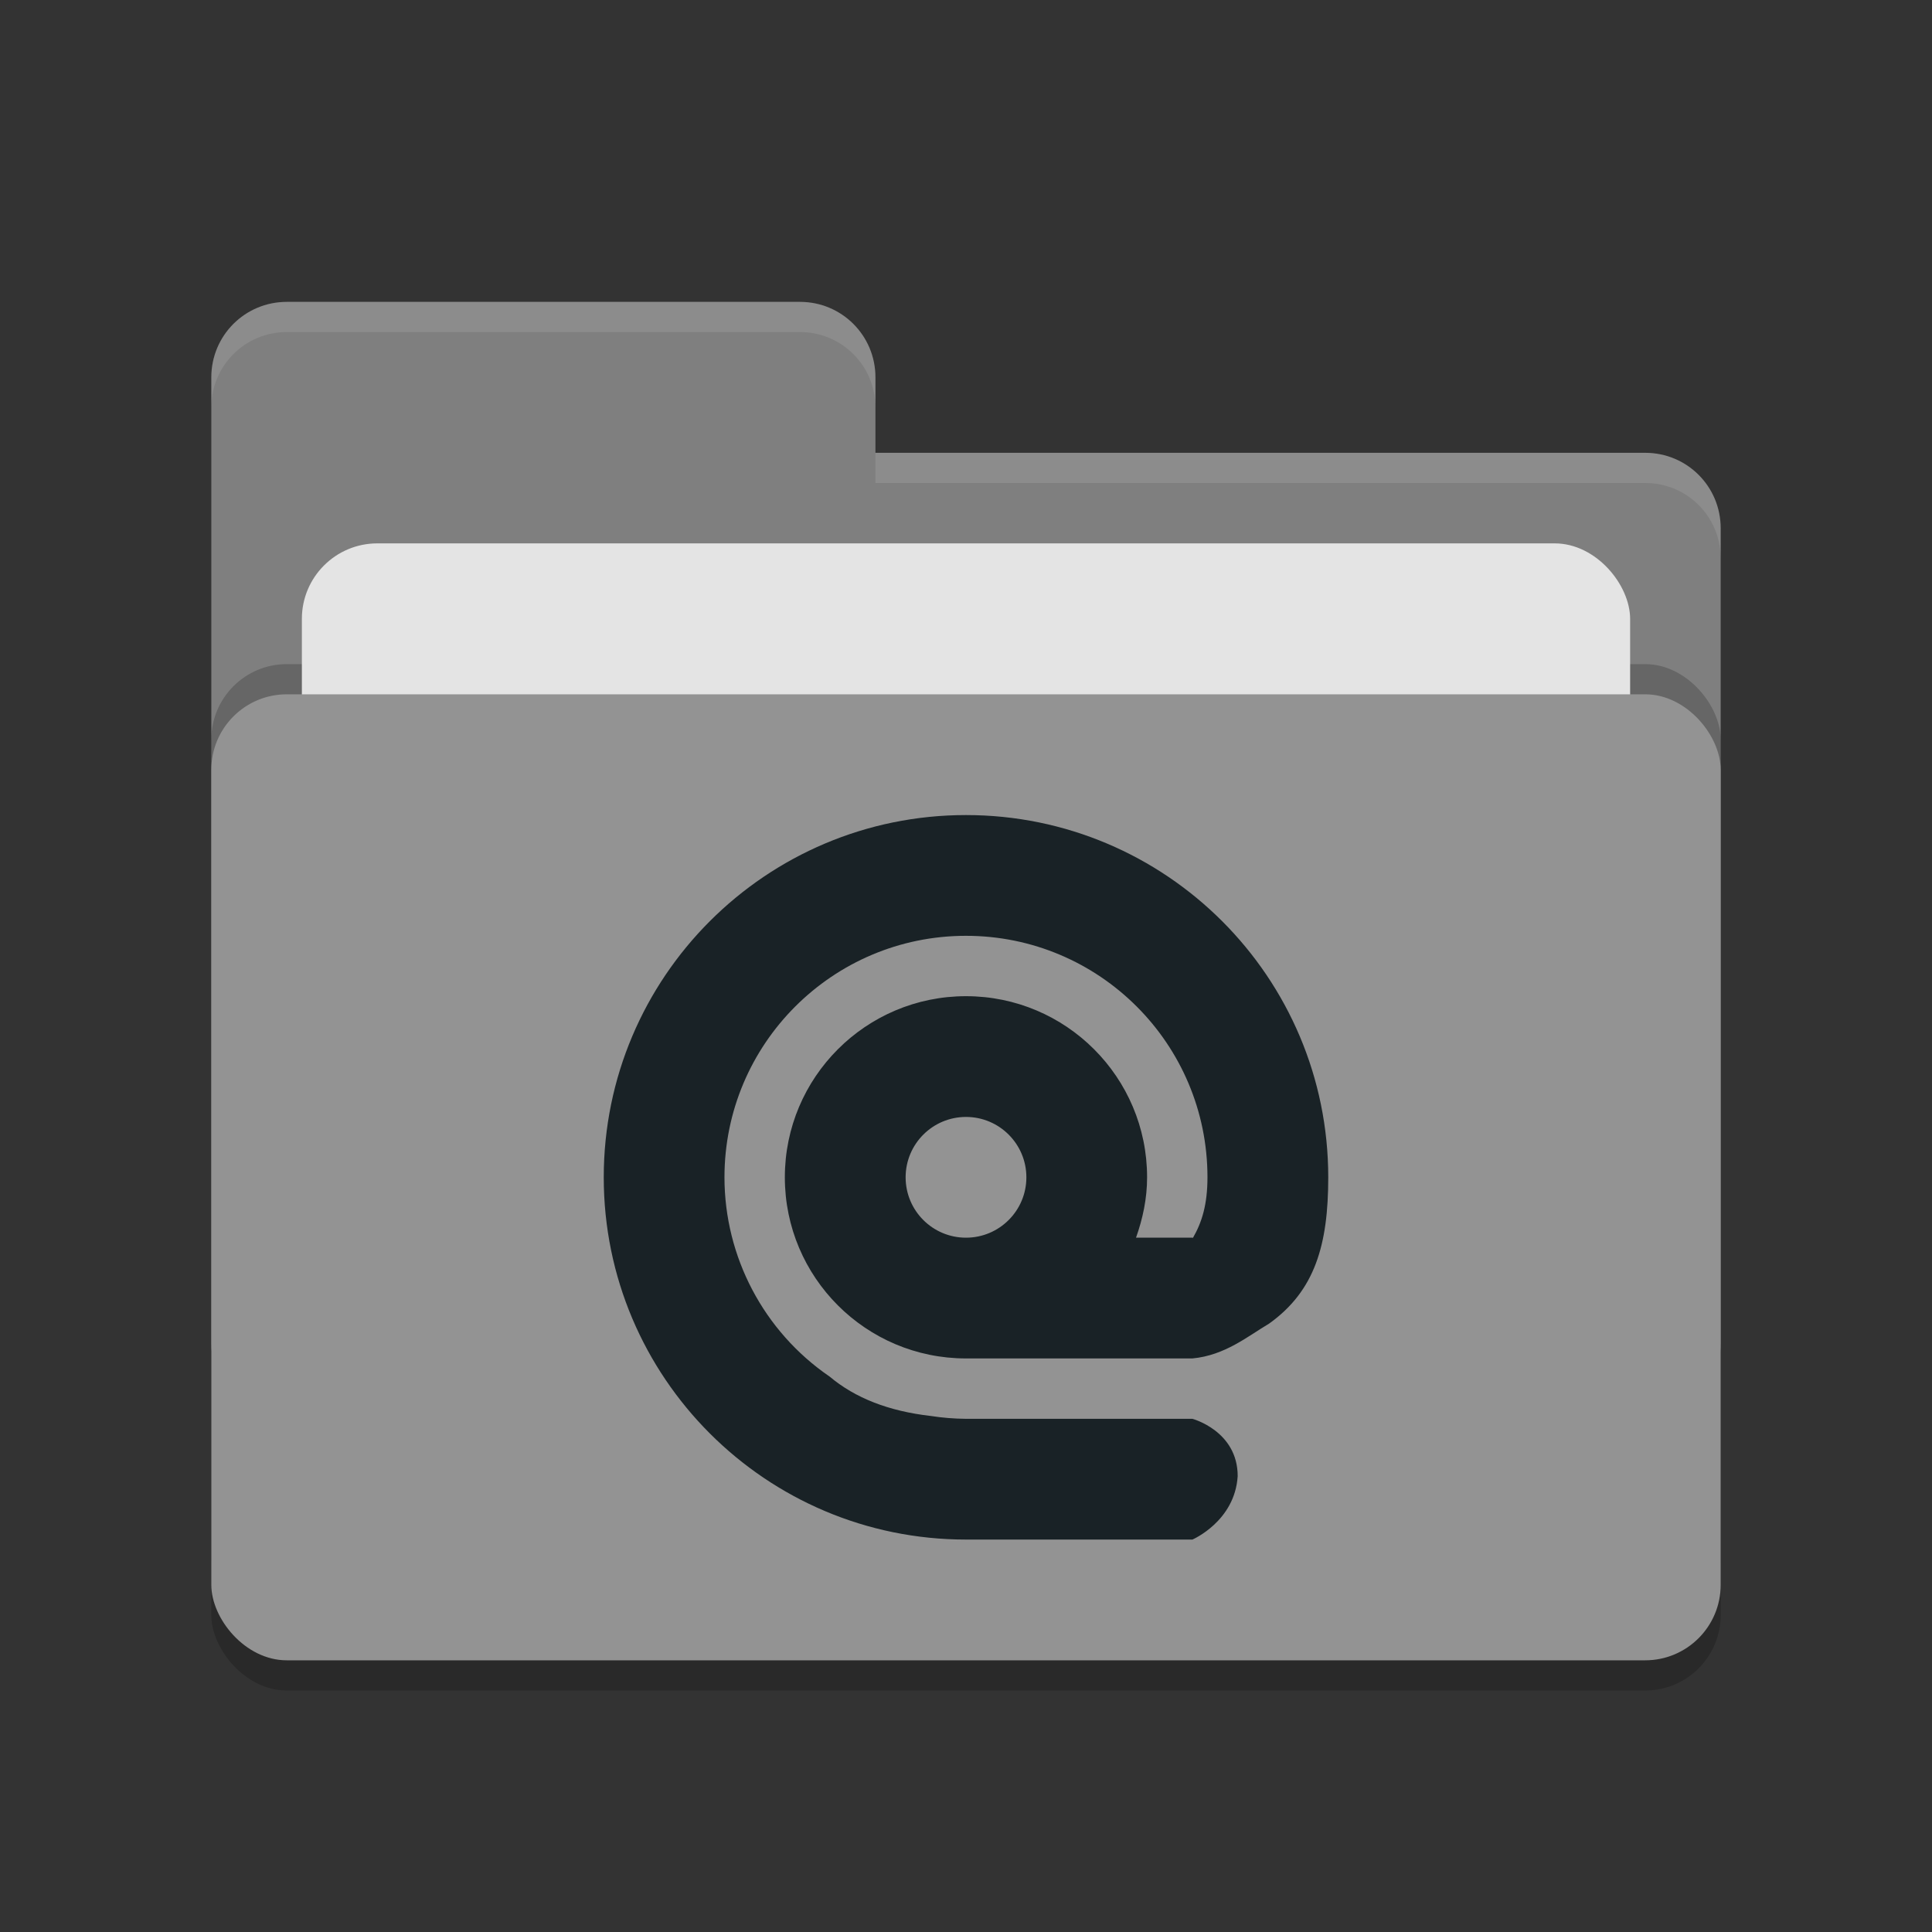 <svg xmlns="http://www.w3.org/2000/svg" width="64" height="64" version="1.1">
 <rect width="100%" height="100%" fill="#333333" stroke="none"/>
 <rect style="opacity:0.2" width="50" height="32" x="7" y="24" rx="2.5" ry="2.5"/>
 <path style="fill:#7f7f7f" d="M 7,44.5 C 7,45.885 8.115,47 9.5,47 H 54.5 C 55.885,47 57,45.885 57,44.5 V 17.5 C 57,16.115 55.885,15 54.5,15 H 29 V 12.5 C 29,11.115 27.885,10 26.5,10 H 9.5 C 8.115,10 7,11.115 7,12.5"/>
 <rect style="opacity:0.2" width="50" height="32" x="7" y="22" rx="2.5" ry="2.5"/>
 <rect style="fill:#e4e4e4" width="44" height="20" x="10" y="18" rx="2.5" ry="2.5"/>
 <rect style="fill:#939393" width="50" height="32" x="7" y="23" rx="2.5" ry="2.5"/>
 <path style="opacity:0.1;fill:#ffffff" d="M 9.5,10 C 8.115,10 7,11.115 7,12.5 V 13.5 C 7,12.115 8.115,11 9.5,11 H 26.5 C 27.885,11 29,12.115 29,13.5 V 12.5 C 29,11.115 27.885,10 26.5,10 Z M 29,15 V 16 H 54.5 C 55.89,16 57,17.115 57,18.5 V 17.5 C 57,16.115 55.89,15 54.5,15 Z"/>
 <path style="fill:#192226" d="M 32,27 C 25.373,27 20,32.373 20,39 20,45.627 25.373,51 32,51 H 39.5 C 39.5,51 40.906,50.399 41,48.899 41,47.399 39.5,47 39.5,47 H 32 C 31.61,46.997 31.221,46.966 30.835,46.906 29.436,46.747 28.324,46.308 27.484,45.602 L 27.472,45.594 C 25.299,44.102 24,41.636 23.999,39 23.999,34.582 27.581,31 31.999,31 36.418,31 39.999,34.582 39.999,39 39.998,39.908 39.814,40.49 39.519,41.004 39.512,41.004 39.506,41 39.499,41 H 37.632 C 37.855,40.372 37.999,39.705 37.999,39 37.999,35.686 35.313,33 31.999,33 28.686,33 25.999,35.686 25.999,39 25.999,42.314 28.685,45 31.999,45 H 39.499 C 40.582,44.9 41.344,44.257 42.038,43.848 43.563,42.76 44,41.227 44,39 44,32.373 38.627,27 32,27 Z M 32,37 C 33.104,37 34,37.896 34,39 34,40.105 33.104,41 32,41 30.895,41 30,40.105 30,39 30,37.896 30.895,37 32,37 Z"/>
</svg>
